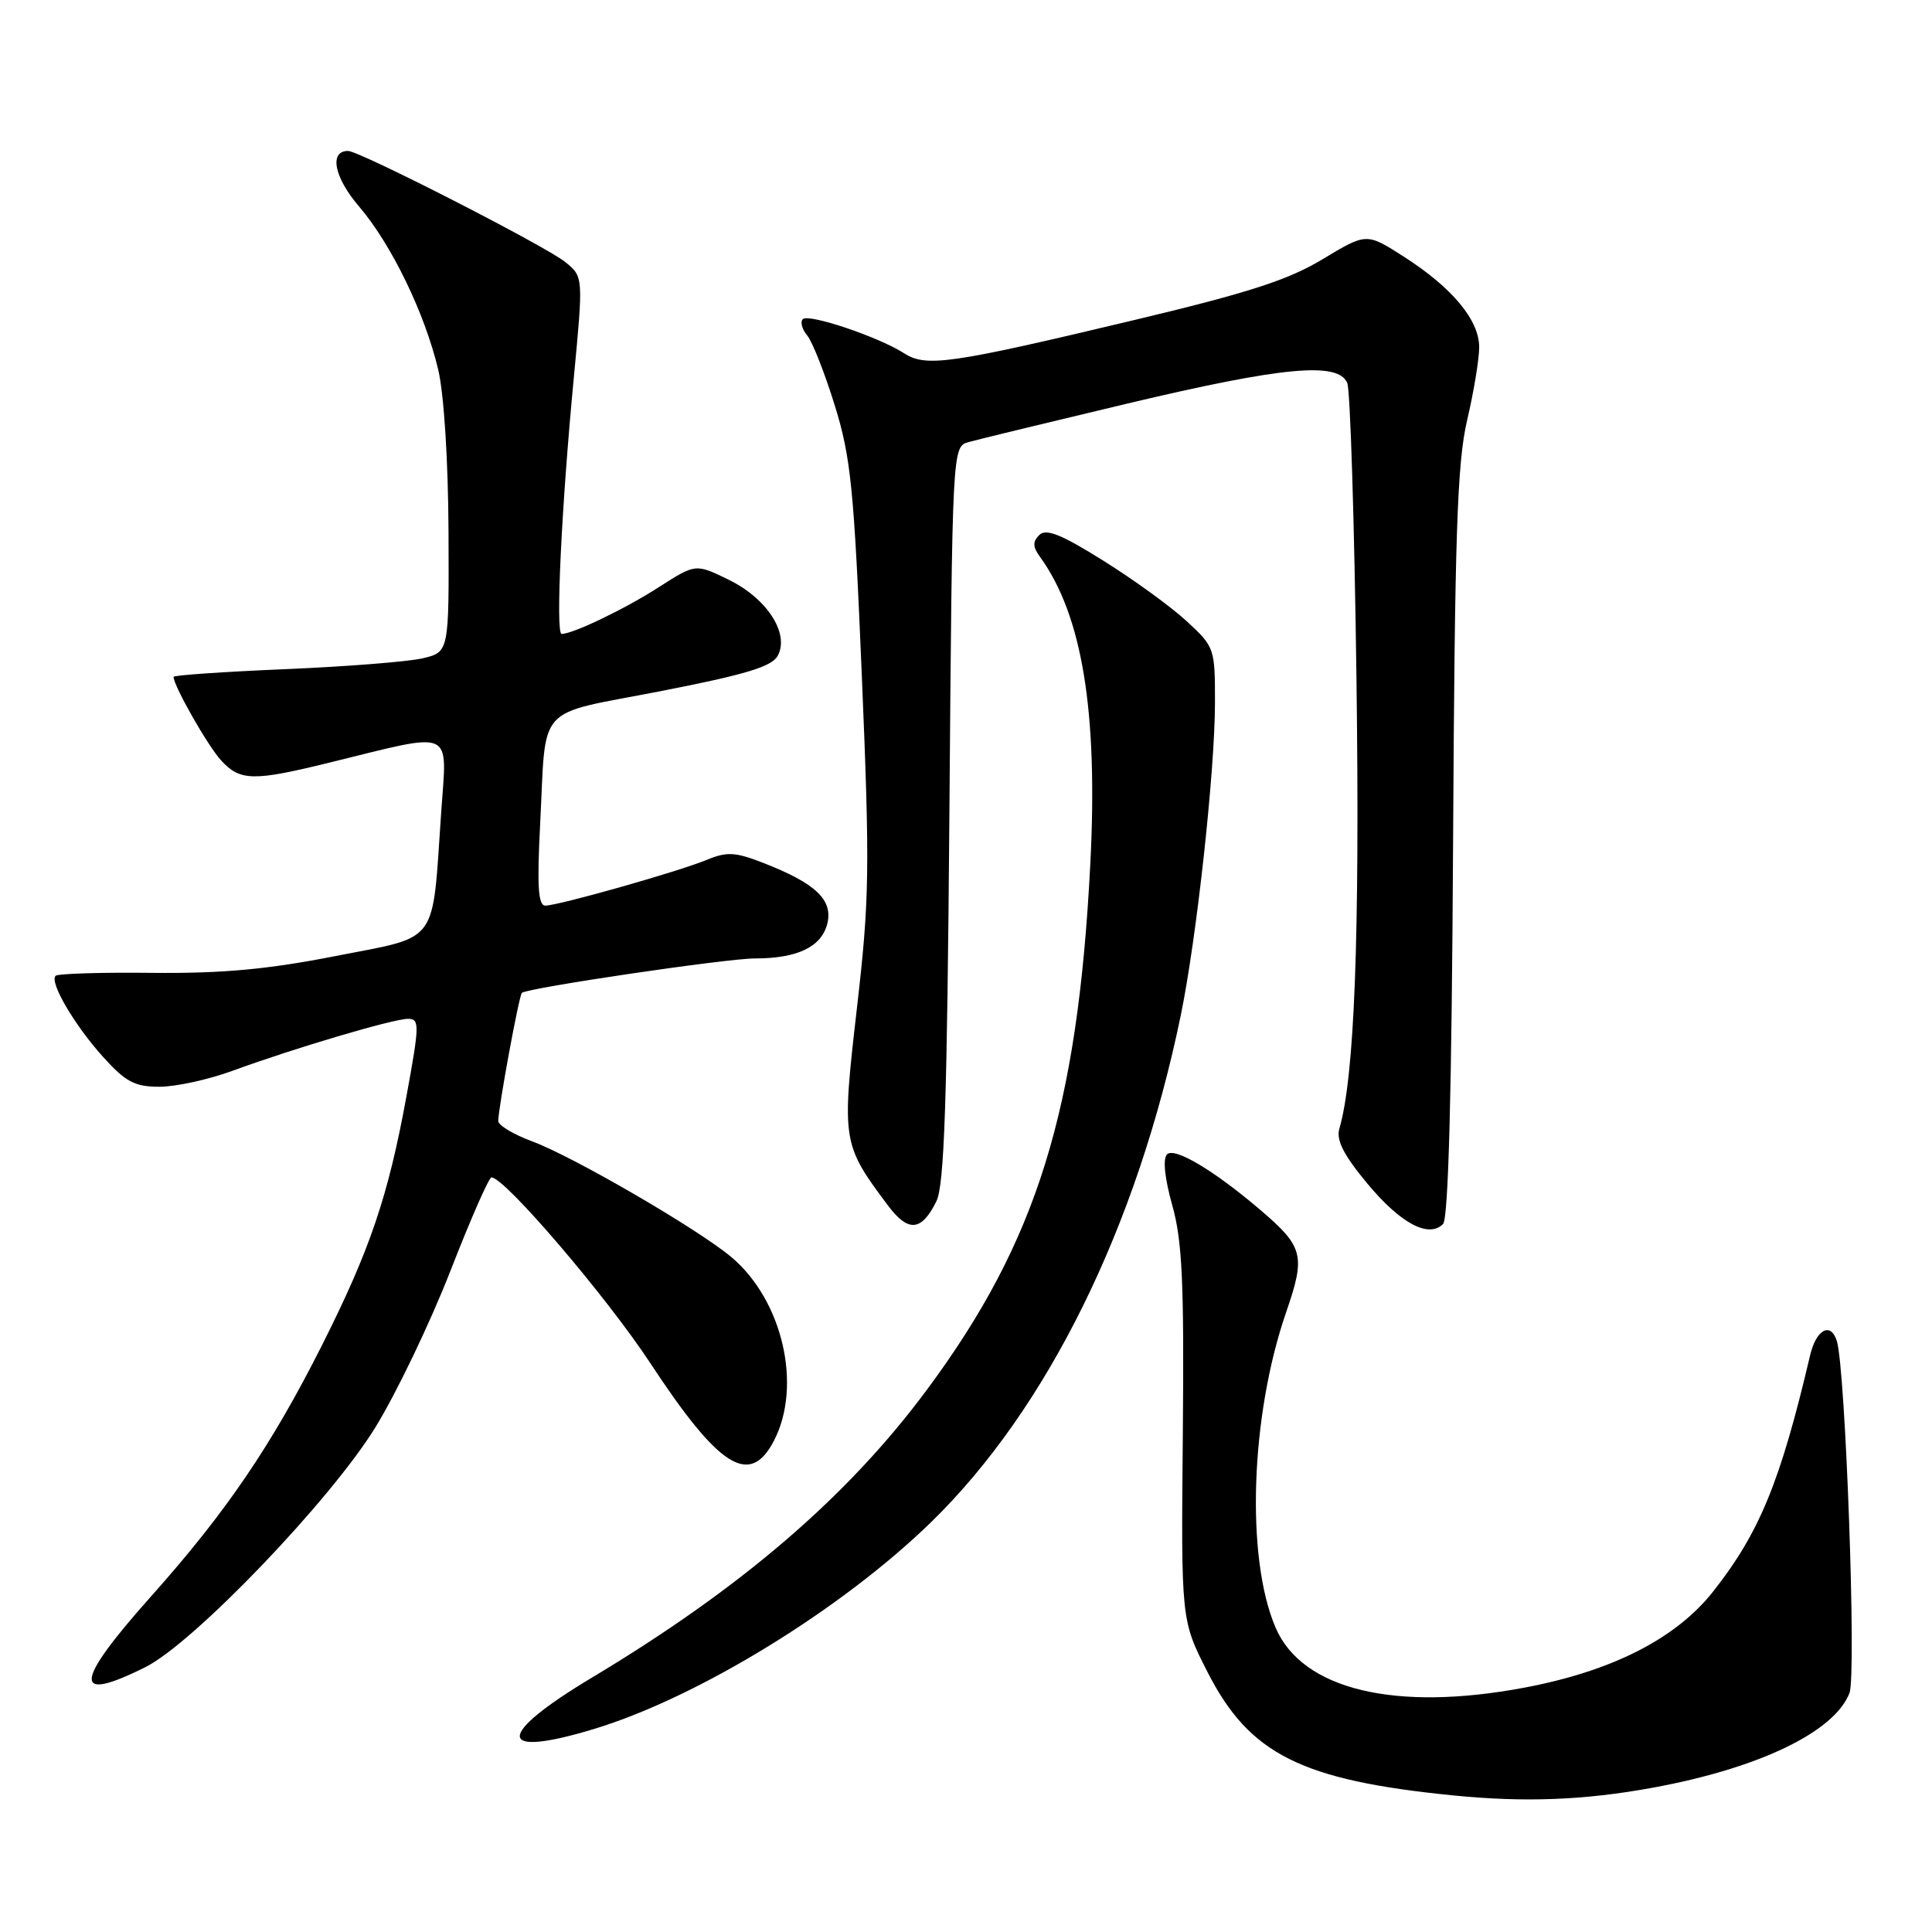 <?xml version="1.0" encoding="UTF-8" standalone="no"?>
<!DOCTYPE svg PUBLIC "-//W3C//DTD SVG 1.1//EN" "http://www.w3.org/Graphics/SVG/1.1/DTD/svg11.dtd" >
<svg xmlns="http://www.w3.org/2000/svg" xmlns:xlink="http://www.w3.org/1999/xlink" version="1.1" viewBox="0 0 256 256">
 <g >
 <path fill="currentColor"
d=" M 219.00 236.88 C 233.09 234.30 243.11 229.47 245.07 224.32 C 246.00 221.86 244.55 181.47 243.39 177.69 C 242.59 175.12 240.65 176.15 239.85 179.58 C 235.91 196.36 233.14 203.11 226.97 210.92 C 222.06 217.13 213.59 221.44 202.00 223.62 C 184.87 226.85 172.56 223.89 169.03 215.69 C 165.05 206.46 165.68 187.60 170.42 173.88 C 173.02 166.35 172.73 165.22 167.00 160.32 C 160.86 155.08 155.63 151.97 154.64 152.96 C 154.06 153.54 154.32 156.10 155.33 159.70 C 156.66 164.45 156.91 169.93 156.73 190.09 C 156.50 214.68 156.50 214.68 160.00 221.55 C 165.55 232.45 172.41 235.89 192.54 237.90 C 202.01 238.85 209.95 238.54 219.00 236.88 Z  M 78.77 229.08 C 92.54 224.89 111.55 213.22 123.39 201.68 C 138.79 186.67 150.67 162.55 156.45 134.58 C 158.55 124.41 160.98 102.26 160.99 93.13 C 161.00 85.90 160.93 85.71 157.25 82.32 C 155.19 80.41 150.21 76.80 146.19 74.29 C 140.62 70.80 138.60 70.00 137.71 70.89 C 136.82 71.78 136.84 72.46 137.80 73.78 C 143.40 81.49 145.51 94.32 144.47 114.50 C 142.80 147.13 137.41 164.47 122.85 184.11 C 112.34 198.30 98.24 210.42 78.42 222.30 C 65.56 230.01 65.72 233.05 78.77 229.08 Z  M 19.29 220.89 C 25.68 217.69 43.79 198.80 49.74 189.13 C 52.53 184.60 56.99 175.29 59.66 168.46 C 62.32 161.62 64.78 156.02 65.12 156.01 C 66.84 155.98 80.31 171.72 86.18 180.64 C 95.32 194.54 99.36 197.06 102.56 190.89 C 106.32 183.61 103.70 172.29 96.92 166.58 C 92.49 162.86 76.01 153.28 70.55 151.25 C 68.05 150.33 66.01 149.10 66.02 148.53 C 66.05 146.69 68.78 131.88 69.15 131.56 C 69.88 130.90 96.30 127.00 100.00 127.00 C 105.66 127.00 108.84 125.48 109.62 122.40 C 110.41 119.25 108.08 117.04 101.14 114.34 C 97.42 112.89 96.32 112.83 93.64 113.94 C 89.86 115.50 74.01 119.99 72.26 120.00 C 71.31 120.00 71.15 117.44 71.57 109.25 C 72.41 93.00 70.75 94.85 87.50 91.59 C 98.83 89.38 102.29 88.33 103.06 86.88 C 104.64 83.94 101.62 79.28 96.54 76.81 C 92.17 74.68 92.17 74.68 87.32 77.79 C 82.83 80.68 75.92 84.00 74.42 84.00 C 73.60 84.00 74.38 67.40 76.03 50.08 C 77.30 36.67 77.30 36.67 74.90 34.72 C 72.33 32.63 47.63 20.00 46.12 20.00 C 43.58 20.00 44.27 23.50 47.56 27.34 C 51.85 32.35 56.29 41.49 58.07 49.00 C 58.83 52.23 59.39 61.08 59.43 70.45 C 59.50 86.40 59.50 86.40 56.00 87.23 C 54.08 87.68 45.86 88.33 37.75 88.67 C 29.64 89.01 23.00 89.47 23.00 89.69 C 23.00 90.87 27.52 98.82 29.29 100.75 C 31.80 103.50 33.54 103.54 43.61 101.06 C 60.45 96.93 59.23 96.39 58.46 107.63 C 57.23 125.45 58.32 123.96 44.47 126.68 C 35.45 128.45 29.47 129.00 20.19 128.91 C 13.43 128.83 7.66 129.01 7.37 129.30 C 6.52 130.14 9.86 135.83 13.67 140.06 C 16.66 143.37 17.86 144.00 21.14 144.00 C 23.29 144.00 27.63 143.05 30.77 141.90 C 38.95 138.90 52.10 135.00 54.07 135.00 C 55.61 135.00 55.60 135.76 53.86 145.25 C 51.44 158.50 49.02 165.63 42.67 178.24 C 35.97 191.54 29.96 200.38 20.04 211.50 C 9.77 223.02 9.54 225.77 19.29 220.89 Z  M 124.07 159.19 C 125.13 157.08 125.50 145.98 125.80 107.84 C 126.18 59.19 126.18 59.19 128.34 58.58 C 129.53 58.24 138.99 55.95 149.36 53.48 C 169.98 48.58 177.32 47.89 178.52 50.75 C 178.92 51.71 179.47 69.38 179.74 90.00 C 180.19 124.26 179.48 142.67 177.47 149.57 C 177.03 151.07 178.04 153.05 181.18 156.83 C 185.58 162.12 189.30 164.10 191.21 162.19 C 191.92 161.48 192.36 144.94 192.54 111.81 C 192.76 70.88 193.08 61.34 194.40 55.69 C 195.28 51.94 196.00 47.59 196.00 46.01 C 196.00 42.41 192.44 38.13 186.03 34.02 C 181.07 30.84 181.07 30.84 175.28 34.33 C 170.70 37.10 165.47 38.79 150.12 42.45 C 125.85 48.24 122.71 48.69 119.78 46.80 C 116.42 44.64 107.15 41.52 106.38 42.29 C 106.01 42.65 106.27 43.63 106.96 44.45 C 107.64 45.27 109.29 49.45 110.61 53.72 C 112.75 60.60 113.16 64.74 114.20 89.62 C 115.27 115.21 115.21 119.18 113.54 133.64 C 111.52 151.18 111.58 151.62 117.64 159.71 C 120.34 163.32 122.09 163.18 124.07 159.19 Z "/>
</g>
</svg>